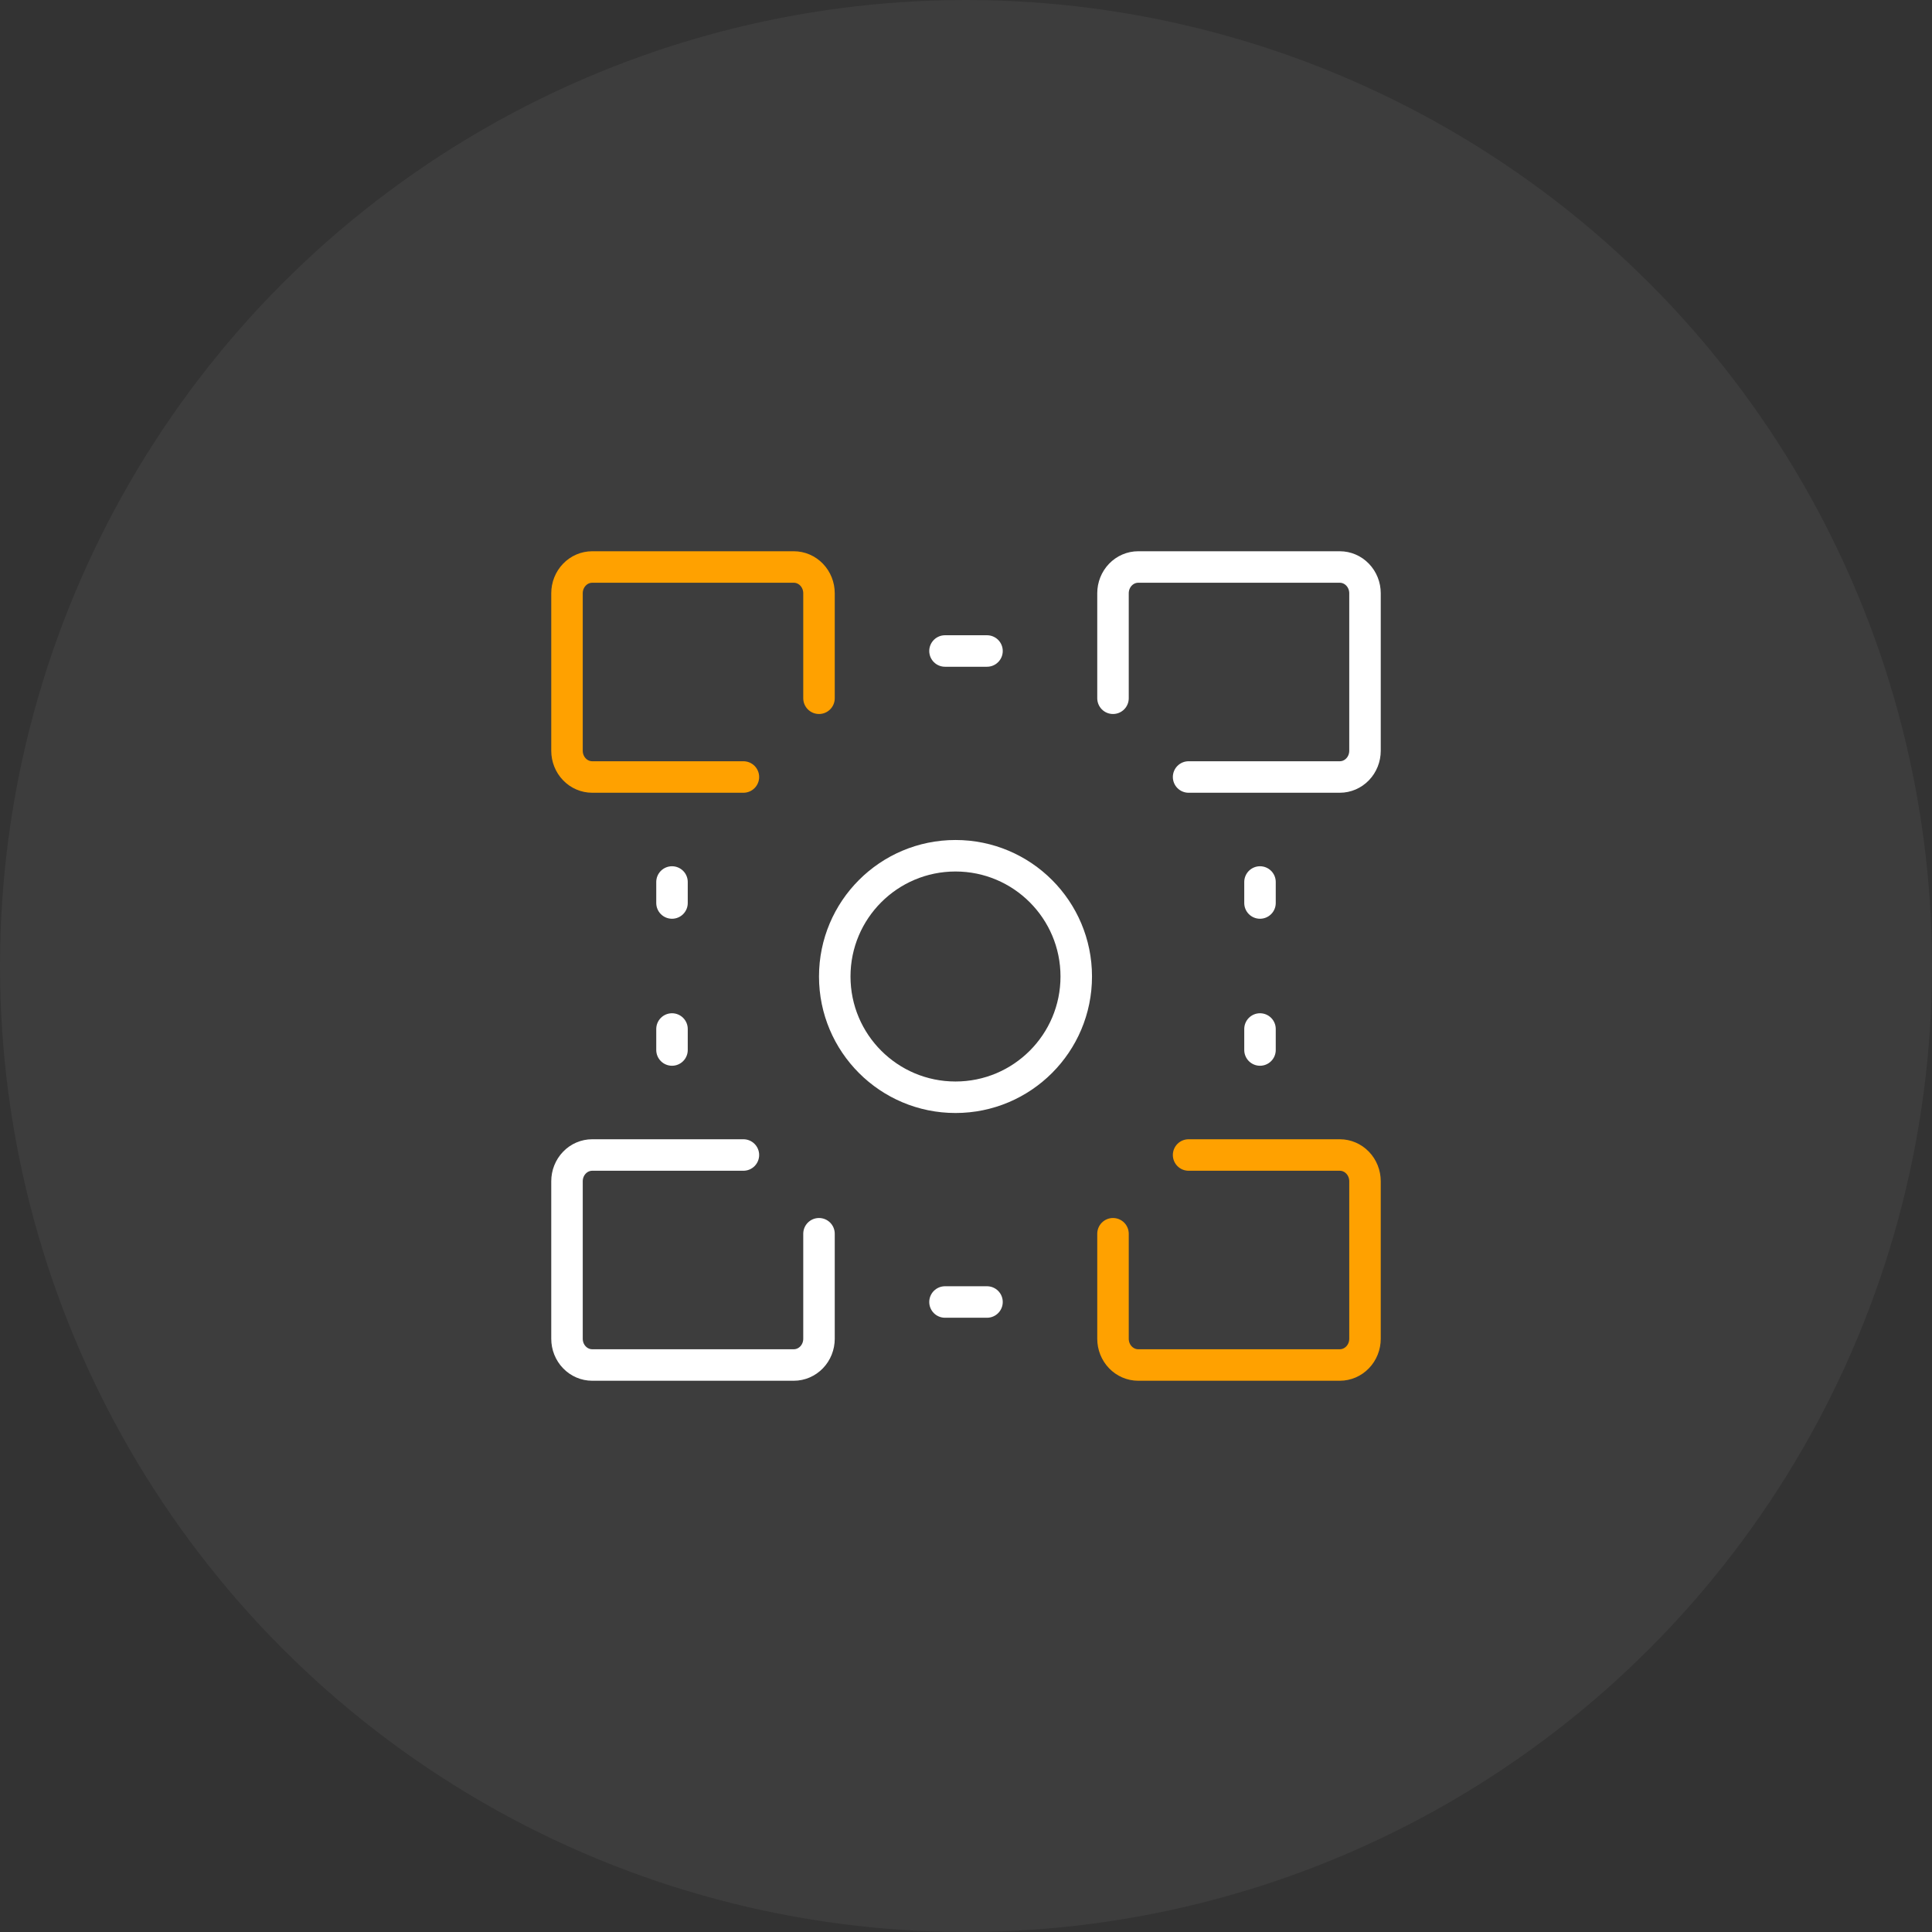 <svg xmlns="http://www.w3.org/2000/svg" width="92" height="92" fill="none" viewBox="0 0 92 92"><rect x="0" y="0" width="92" height="92" fill="#333333" stroke="none"/><circle cx="46" cy="46" r="46" fill="#C4C4C4" opacity=".07"/><path stroke="#fff" stroke-linecap="round" stroke-linejoin="round" stroke-width="1.5" d="M39 58.75V63.75C39 64.082 38.874 64.4 38.648 64.634C38.423 64.868 38.118 65 37.8 65H28.2C27.882 65 27.576 64.868 27.352 64.634C27.126 64.4 27 64.082 27 63.75V56.25C27 55.919 27.126 55.6 27.352 55.366C27.576 55.132 27.882 55 28.2 55H35.4"/><path stroke="#fff" stroke-linecap="round" stroke-linejoin="round" stroke-width="1.5" d="M53 33.25V28.25C53 27.919 53.126 27.601 53.352 27.366C53.577 27.132 53.882 27 54.2 27H63.8C64.118 27 64.424 27.132 64.648 27.366C64.874 27.601 65 27.919 65 28.25V35.75C65 36.081 64.874 36.4 64.648 36.634C64.424 36.868 64.118 37 63.8 37H56.6"/><path stroke="#fff" stroke-linecap="round" stroke-linejoin="round" stroke-width="1.5" d="M45 31H47"/><path stroke="#fff" stroke-linecap="round" stroke-linejoin="round" stroke-width="1.5" d="M45 62H47"/><path stroke="#fff" stroke-linecap="round" stroke-linejoin="round" stroke-width="1.5" d="M32 42V43"/><path stroke="#fff" stroke-linecap="round" stroke-linejoin="round" stroke-width="1.5" d="M32 49V50"/><path stroke="#fff" stroke-linecap="round" stroke-linejoin="round" stroke-width="1.5" d="M60 42V43"/><path stroke="#fff" stroke-linecap="round" stroke-linejoin="round" stroke-width="1.5" d="M60 49V50"/><circle cx="45.5" cy="46.5" r="5.75" stroke="#fff" stroke-width="1.5"/><path stroke="#FFA100" stroke-linecap="round" stroke-linejoin="round" stroke-width="1.5" d="M35.4 37H28.2C27.882 37 27.576 36.868 27.352 36.634C27.126 36.4 27 36.081 27 35.75V28.25C27 27.919 27.126 27.601 27.352 27.366C27.576 27.132 27.882 27 28.2 27H37.8C38.118 27 38.423 27.132 38.648 27.366C38.874 27.601 39 27.919 39 28.25V33.25"/><path stroke="#FFA100" stroke-linecap="round" stroke-linejoin="round" stroke-width="1.5" d="M56.6 55H63.8C64.118 55 64.424 55.132 64.648 55.366C64.874 55.6 65 55.919 65 56.25V63.75C65 64.082 64.874 64.4 64.648 64.634C64.424 64.868 64.118 65 63.8 65H54.2C53.882 65 53.577 64.868 53.352 64.634C53.126 64.4 53 64.082 53 63.75V58.75"/></svg>